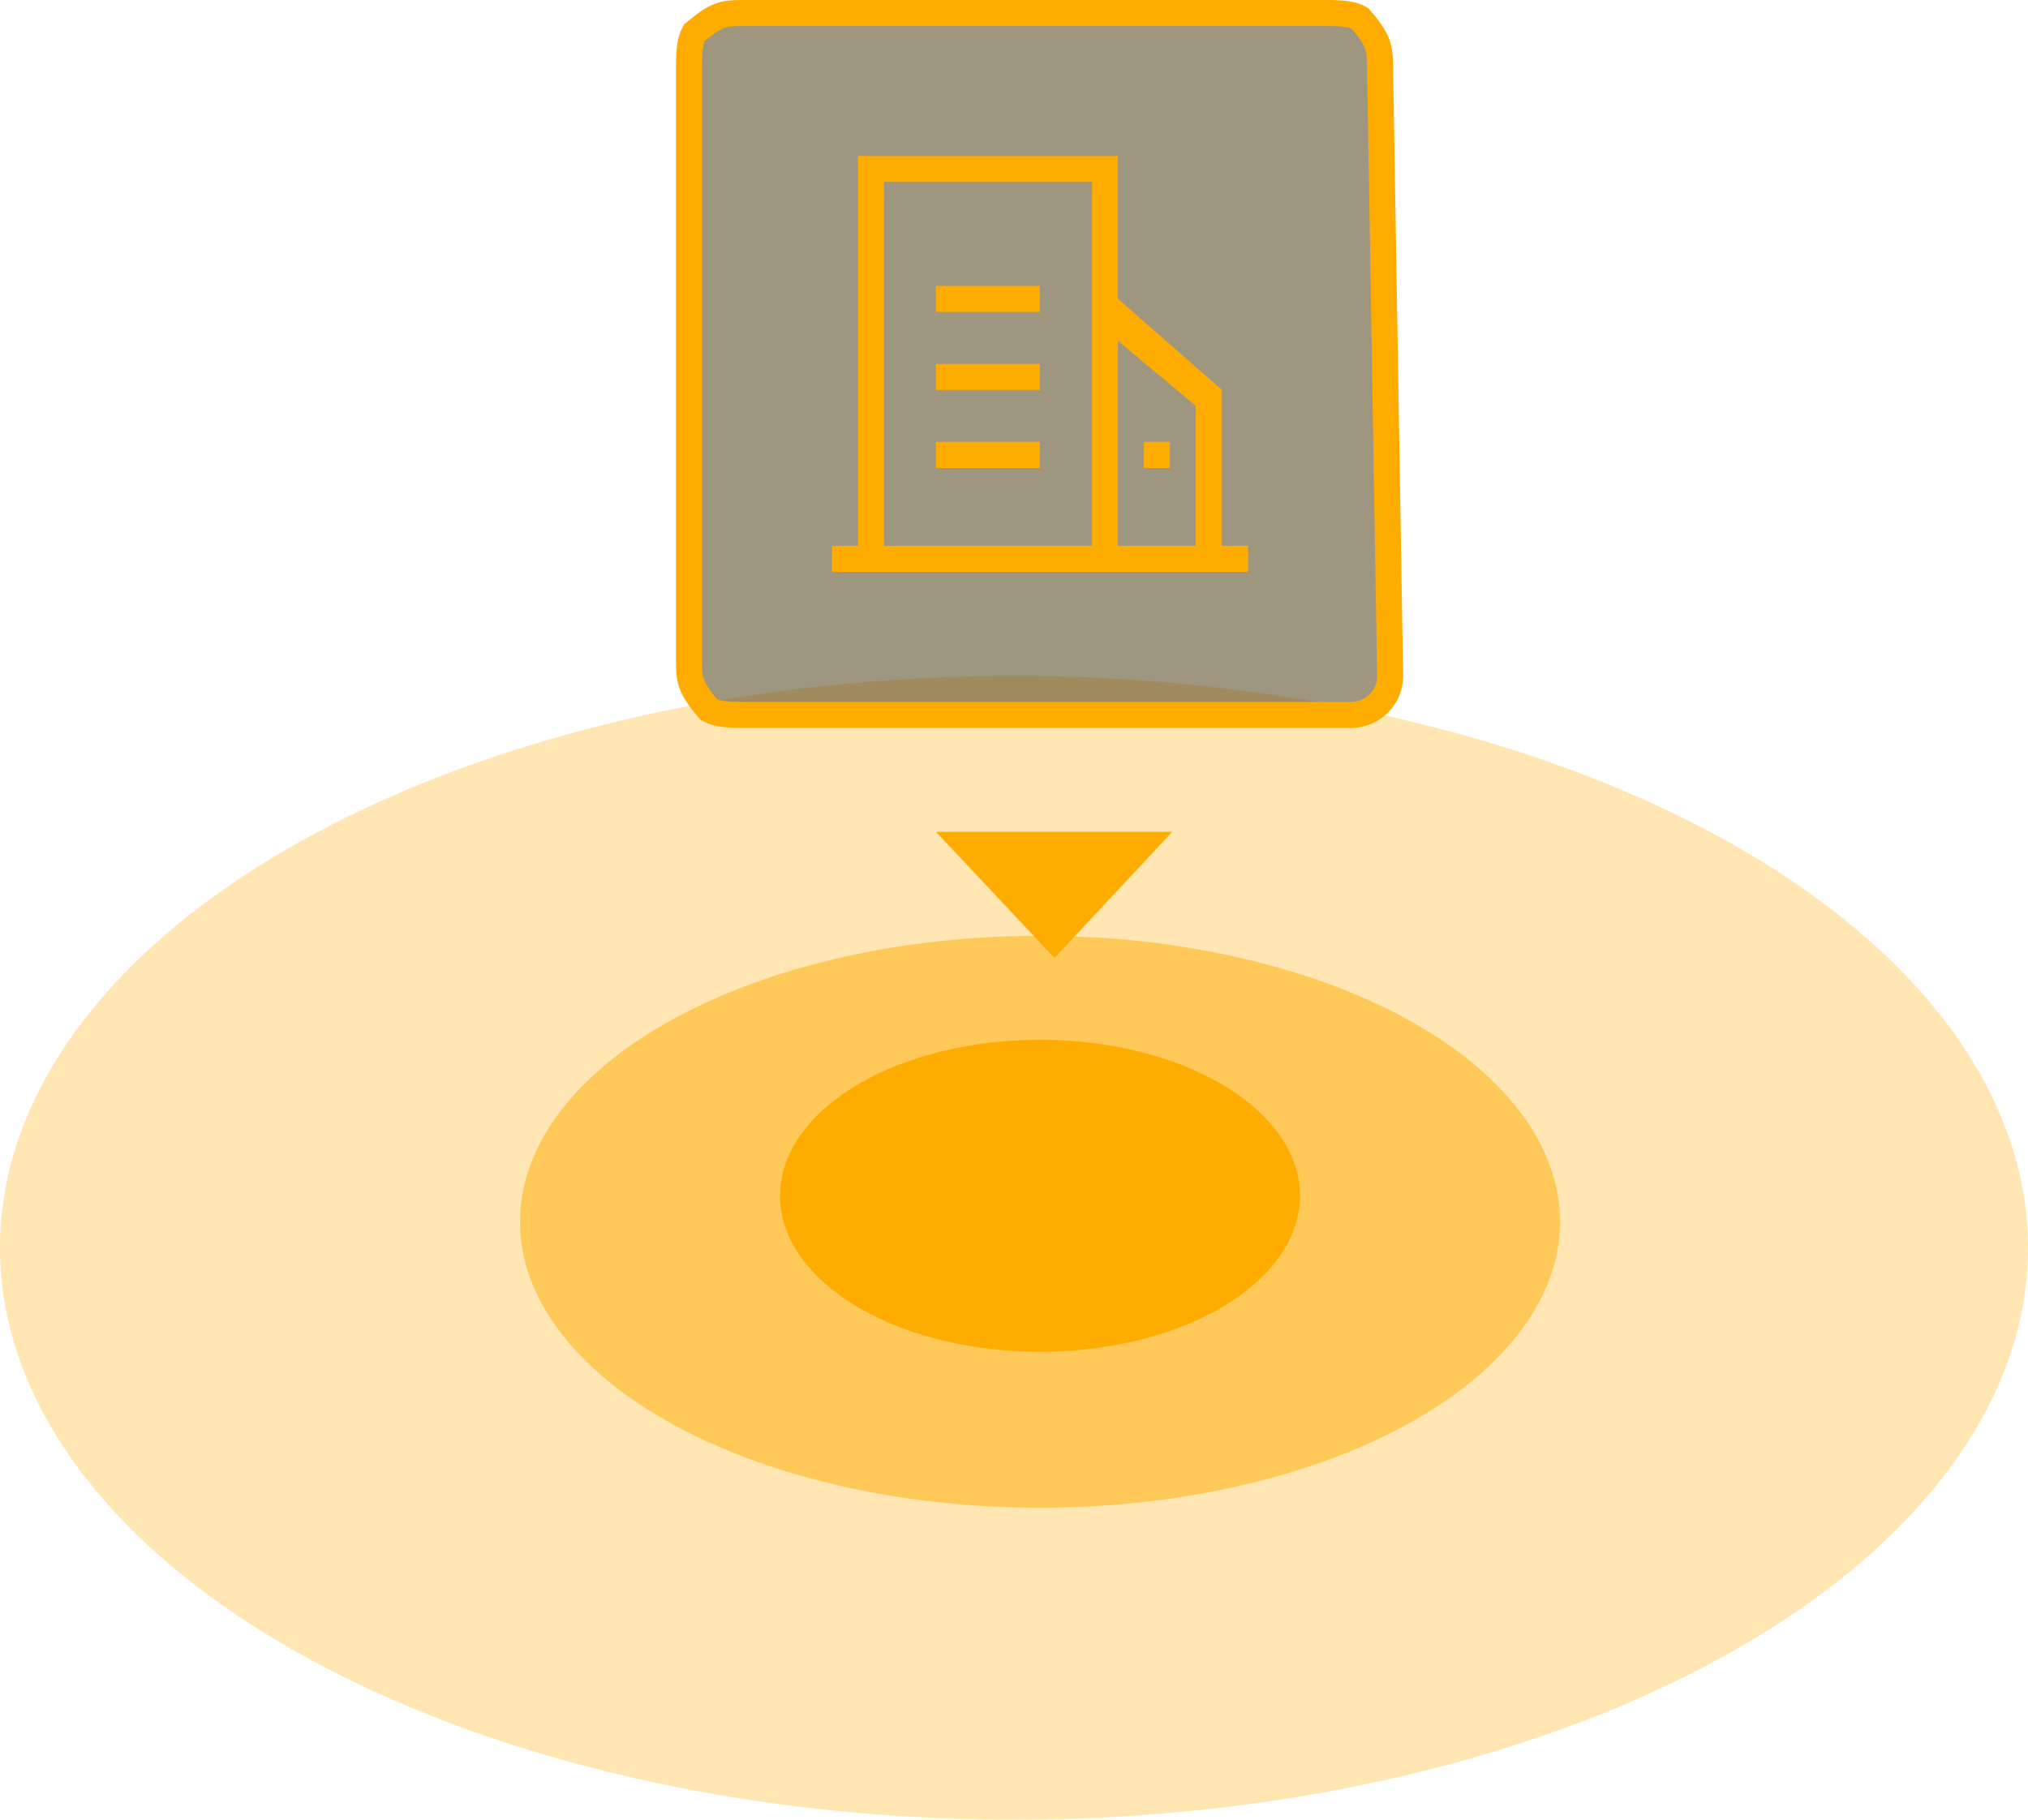 <svg xmlns="http://www.w3.org/2000/svg" viewBox="0 0 39 35" class="design-iconfont">
  <g fill="none" fill-rule="evenodd">
    <path fill="#FFAC00" opacity=".303" d="M19.5 13A19.5 11 0 1 0 19.5 35A19.5 11 0 1 0 19.5 13Z"/>
    <path fill="#FFAC00" opacity=".5" d="M20 18A10 5.5 0 1 0 20 29A10 5.5 0 1 0 20 18Z"/>
    <path fill="#FFAC00" d="M20 20A5 3 0 1 0 20 26A5 3 0 1 0 20 20Z"/>
    <path fill="#FFAC00" d="M18 16L22.542 16 20.278 18.425z"/>
    <path
      d="M12.505,0.25 C12.877,0.25 13.015,0.279 13.152,0.352 C13.502,0.759 13.534,0.896 13.54,1.268 L13.733,12.988 C13.737,13.195 13.656,13.384 13.522,13.522 C13.389,13.659 13.203,13.746 13,13.75 L1.282,13.75 C0.907,13.75 0.767,13.72 0.629,13.646 C0.28,13.233 0.25,13.093 0.25,12.718 L0.25,1.282 C0.25,0.907 0.28,0.767 0.354,0.629 C0.767,0.28 0.907,0.25 1.282,0.25 Z"
      stroke="#FFAC00" stroke-width=".5" fill-opacity=".573" fill="#584820" transform="translate(13)"/>
    <path
      d="M5.498,0 L5.498,2.747 L7.498,4.498 L7.498,7.498 L8,7.498 L8,8 L0,8 L0,7.498 L0.5,7.498 L0.5,0 L5.498,0 Z M5,0.5 L1,0.5 L1,7.498 L5,7.498 L5,0.5 Z M5.498,3.556 L5.498,7.498 L6.996,7.498 L6.996,4.807 L5.498,3.556 Z M3.998,5.498 L3.998,6 L1.998,6 L1.998,5.498 L3.998,5.498 Z M6.498,5.498 L6.498,6 L5.998,6 L5.998,5.498 L6.498,5.498 Z M3.998,4 L3.998,4.5 L1.998,4.5 L1.998,4 L3.998,4 Z M3.998,2.5 L3.998,3 L1.998,3 L1.998,2.5 L3.998,2.5 Z"
      fill="#FFAC00" transform="translate(16 3)" fill-rule="nonzero"/>
  </g>
</svg>
